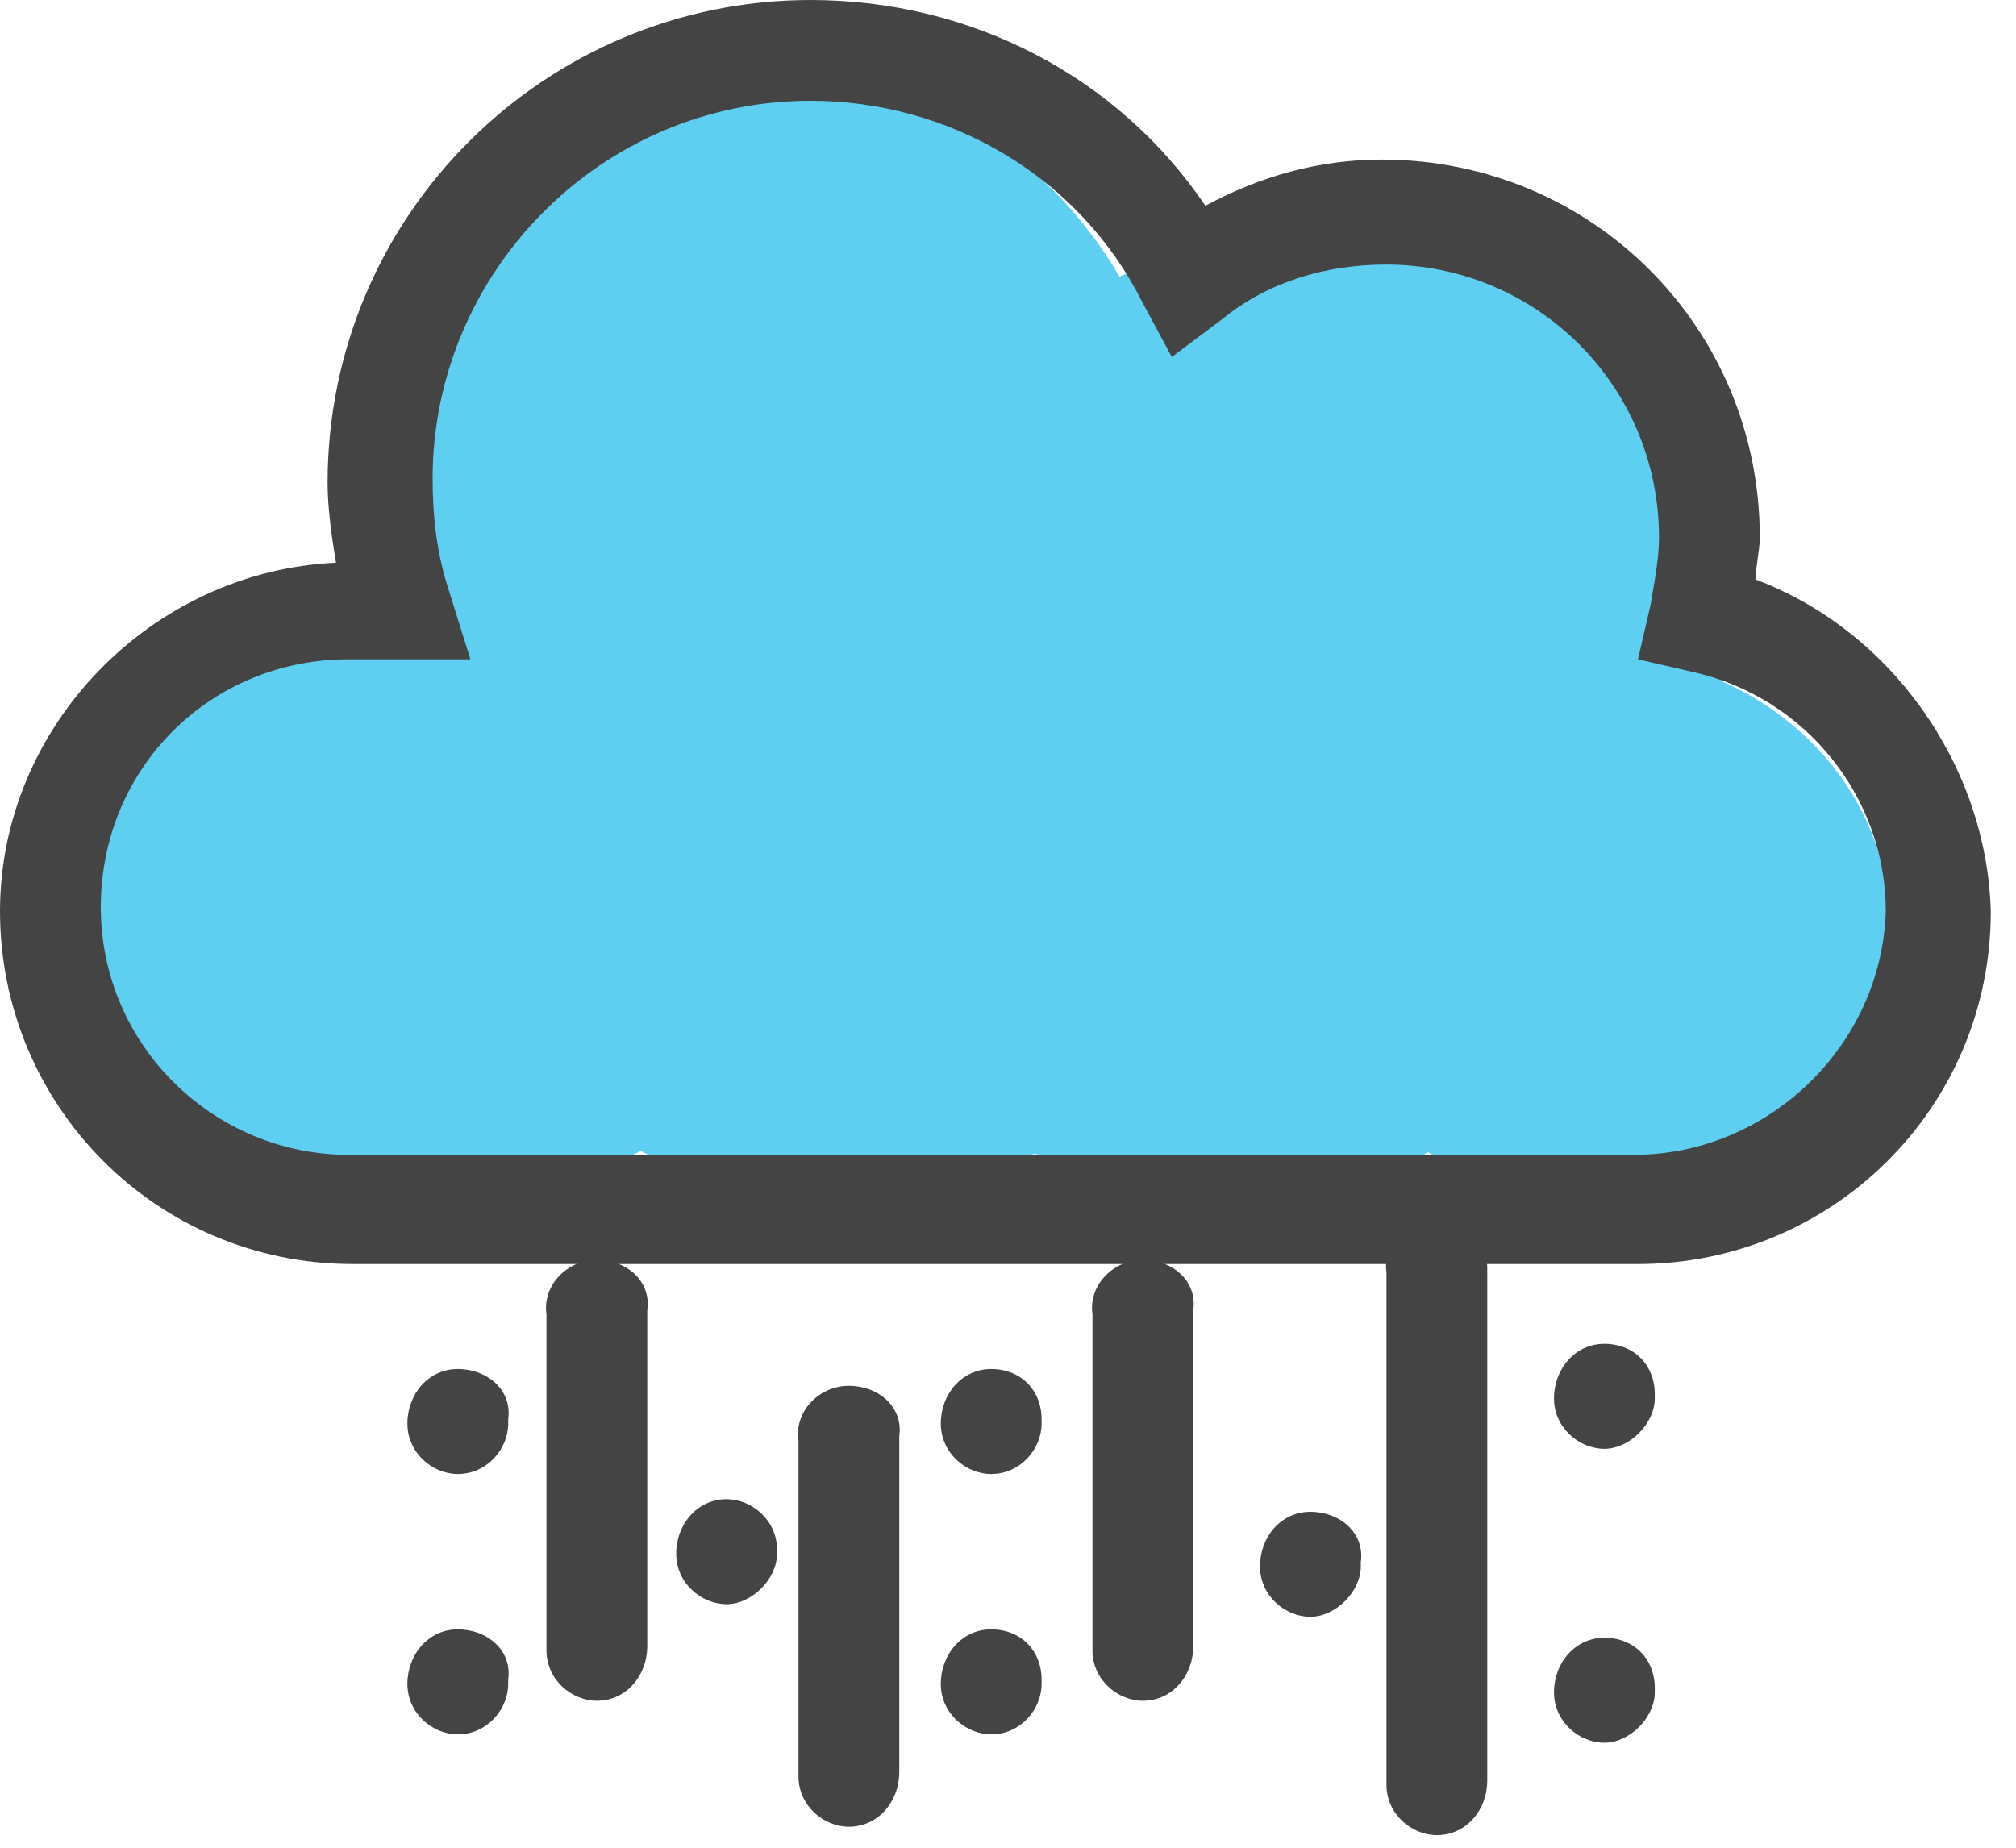 <svg width="48" height="44" viewBox="0 0 48 44" fill="none" xmlns="http://www.w3.org/2000/svg">
<path fill-rule="evenodd" clip-rule="evenodd" d="M10.5 28.6C12.261 28.6 13.897 28.159 15.254 27.404C16.666 28.167 18.282 28.6 20 28.6C21.665 28.6 23.235 28.193 24.616 27.473C25.064 27.556 25.526 27.6 26 27.6C26.087 27.6 26.174 27.599 26.26 27.596C27.342 28.232 28.625 28.6 30 28.6C31.487 28.6 32.866 28.169 34 27.435C35.134 28.169 36.513 28.6 38 28.6C41.866 28.6 45 25.69 45 22.1C45 19.5 43.356 17.257 40.981 16.217C40.994 16.013 41 15.807 41 15.6C41 10.077 36.523 5.6 31 5.6C29.444 5.6 27.97 5.956 26.656 6.59C24.926 3.607 21.697 1.6 18 1.6C12.477 1.6 8 6.077 8 11.6C8 12.716 8.183 13.789 8.52 14.791C4.78 15.526 2 18.295 2 21.6C2 25.466 5.806 28.6 10.5 28.6Z" fill="#5ECEF1"/>
<path d="M41.8 13.8C41.8 13.5 41.9 13.1 41.9 12.8C41.9 7.8 37.9 3.8 32.9 3.8C31.4 3.8 30 4.2 28.7 4.9C26.6 1.8 23.1 0 19.3 0C13 0 7.8 5.1 7.8 11.5C7.8 12.1 7.9 12.8 8 13.4C3.6 13.6 0 17.3 0 21.7C0 26.3 3.7 30.1 8.4 30.1H39C43.6 30.1 47.4 26.4 47.4 21.7C47.3 18.2 45 15 41.8 13.8ZM38.9 27.5H8.3C5.1 27.5 2.4 24.9 2.4 21.6C2.4 18.3 5 15.7 8.3 15.7H11.2L10.7 14.1C10.4 13.2 10.3 12.3 10.3 11.4C10.3 6.5 14.3 2.4 19.3 2.4C22.6 2.4 25.7 4.2 27.2 7.2L27.9 8.5L29.1 7.6C30.2 6.7 31.6 6.3 33 6.3C36.6 6.3 39.5 9.2 39.5 12.8C39.5 13.3 39.4 13.8 39.3 14.4L39 15.7L40.3 16C43 16.6 44.9 19 44.9 21.7C44.8 24.9 42.1 27.5 38.9 27.5Z" fill="#444444"/>
<path d="M17.3 35.7C16.6 35.7 16.1 36.3 16.1 37C16.1 37.7 16.7 38.2 17.3 38.2C17.9 38.2 18.5 37.6 18.5 37V36.9C18.5 36.2 17.9 35.7 17.3 35.7Z" fill="#444444"/>
<path d="M10.9 32.6C10.2 32.6 9.7 33.2 9.7 33.9C9.7 34.6 10.3 35.1 10.9 35.1C11.6 35.1 12.1 34.5 12.1 33.9V33.8C12.2 33.1 11.6 32.6 10.9 32.6Z" fill="#444444"/>
<path d="M10.9 38.8C10.2 38.8 9.7 39.4 9.7 40.1C9.7 40.8 10.3 41.3 10.9 41.3C11.6 41.3 12.1 40.7 12.1 40.1V40C12.2 39.3 11.6 38.8 10.9 38.8Z" fill="#444444"/>
<path d="M31.2 36C30.5 36 30 36.6 30 37.3C30 38 30.6 38.5 31.2 38.5C31.8 38.5 32.4 37.9 32.4 37.3V37.2C32.5 36.5 31.9 36 31.2 36Z" fill="#444444"/>
<path d="M23.6 32.6C22.9 32.6 22.4 33.2 22.4 33.9C22.4 34.6 23 35.1 23.6 35.1C24.3 35.1 24.8 34.5 24.8 33.9V33.8C24.8 33.1 24.3 32.6 23.6 32.6Z" fill="#444444"/>
<path d="M23.6 38.8C22.9 38.8 22.4 39.4 22.4 40.1C22.4 40.8 23 41.3 23.6 41.3C24.3 41.3 24.8 40.7 24.8 40.1V40C24.8 39.3 24.3 38.8 23.6 38.8Z" fill="#444444"/>
<path d="M38.2 32C37.5 32 37 32.6 37 33.3C37 34 37.6 34.5 38.2 34.5C38.8 34.5 39.4 33.9 39.4 33.3V33.2C39.4 32.5 38.9 32 38.2 32Z" fill="#444444"/>
<path d="M38.2 39C37.5 39 37 39.6 37 40.3C37 41 37.6 41.5 38.2 41.5C38.8 41.5 39.4 40.9 39.4 40.3V40.2C39.4 39.5 38.9 39 38.2 39Z" fill="#444444"/>
<path d="M14.211 30C13.511 30 12.911 30.6 13.011 31.3V39.3C13.011 40 13.611 40.5 14.211 40.5C14.911 40.5 15.411 39.9 15.411 39.2V31.2C15.511 30.5 14.911 30 14.211 30Z" fill="#444444"/>
<path d="M34.211 29C33.511 29 32.911 29.6 33.011 30.3V42.5C33.011 43.2 33.611 43.7 34.211 43.7C34.911 43.7 35.411 43.1 35.411 42.4V30.2C35.411 29.6 34.911 29 34.211 29Z" fill="#444444"/>
<path d="M20.211 33C19.511 33 18.911 33.6 19.011 34.3V42.3C19.011 43 19.611 43.5 20.211 43.5C20.911 43.5 21.411 42.9 21.411 42.2V34.2C21.511 33.5 20.911 33 20.211 33Z" fill="#444444"/>
<path d="M27.211 30C26.511 30 25.911 30.6 26.011 31.3V39.3C26.011 40 26.611 40.5 27.211 40.5C27.911 40.5 28.411 39.9 28.411 39.2V31.2C28.511 30.5 27.911 30 27.211 30Z" fill="#444444"/>
</svg>
